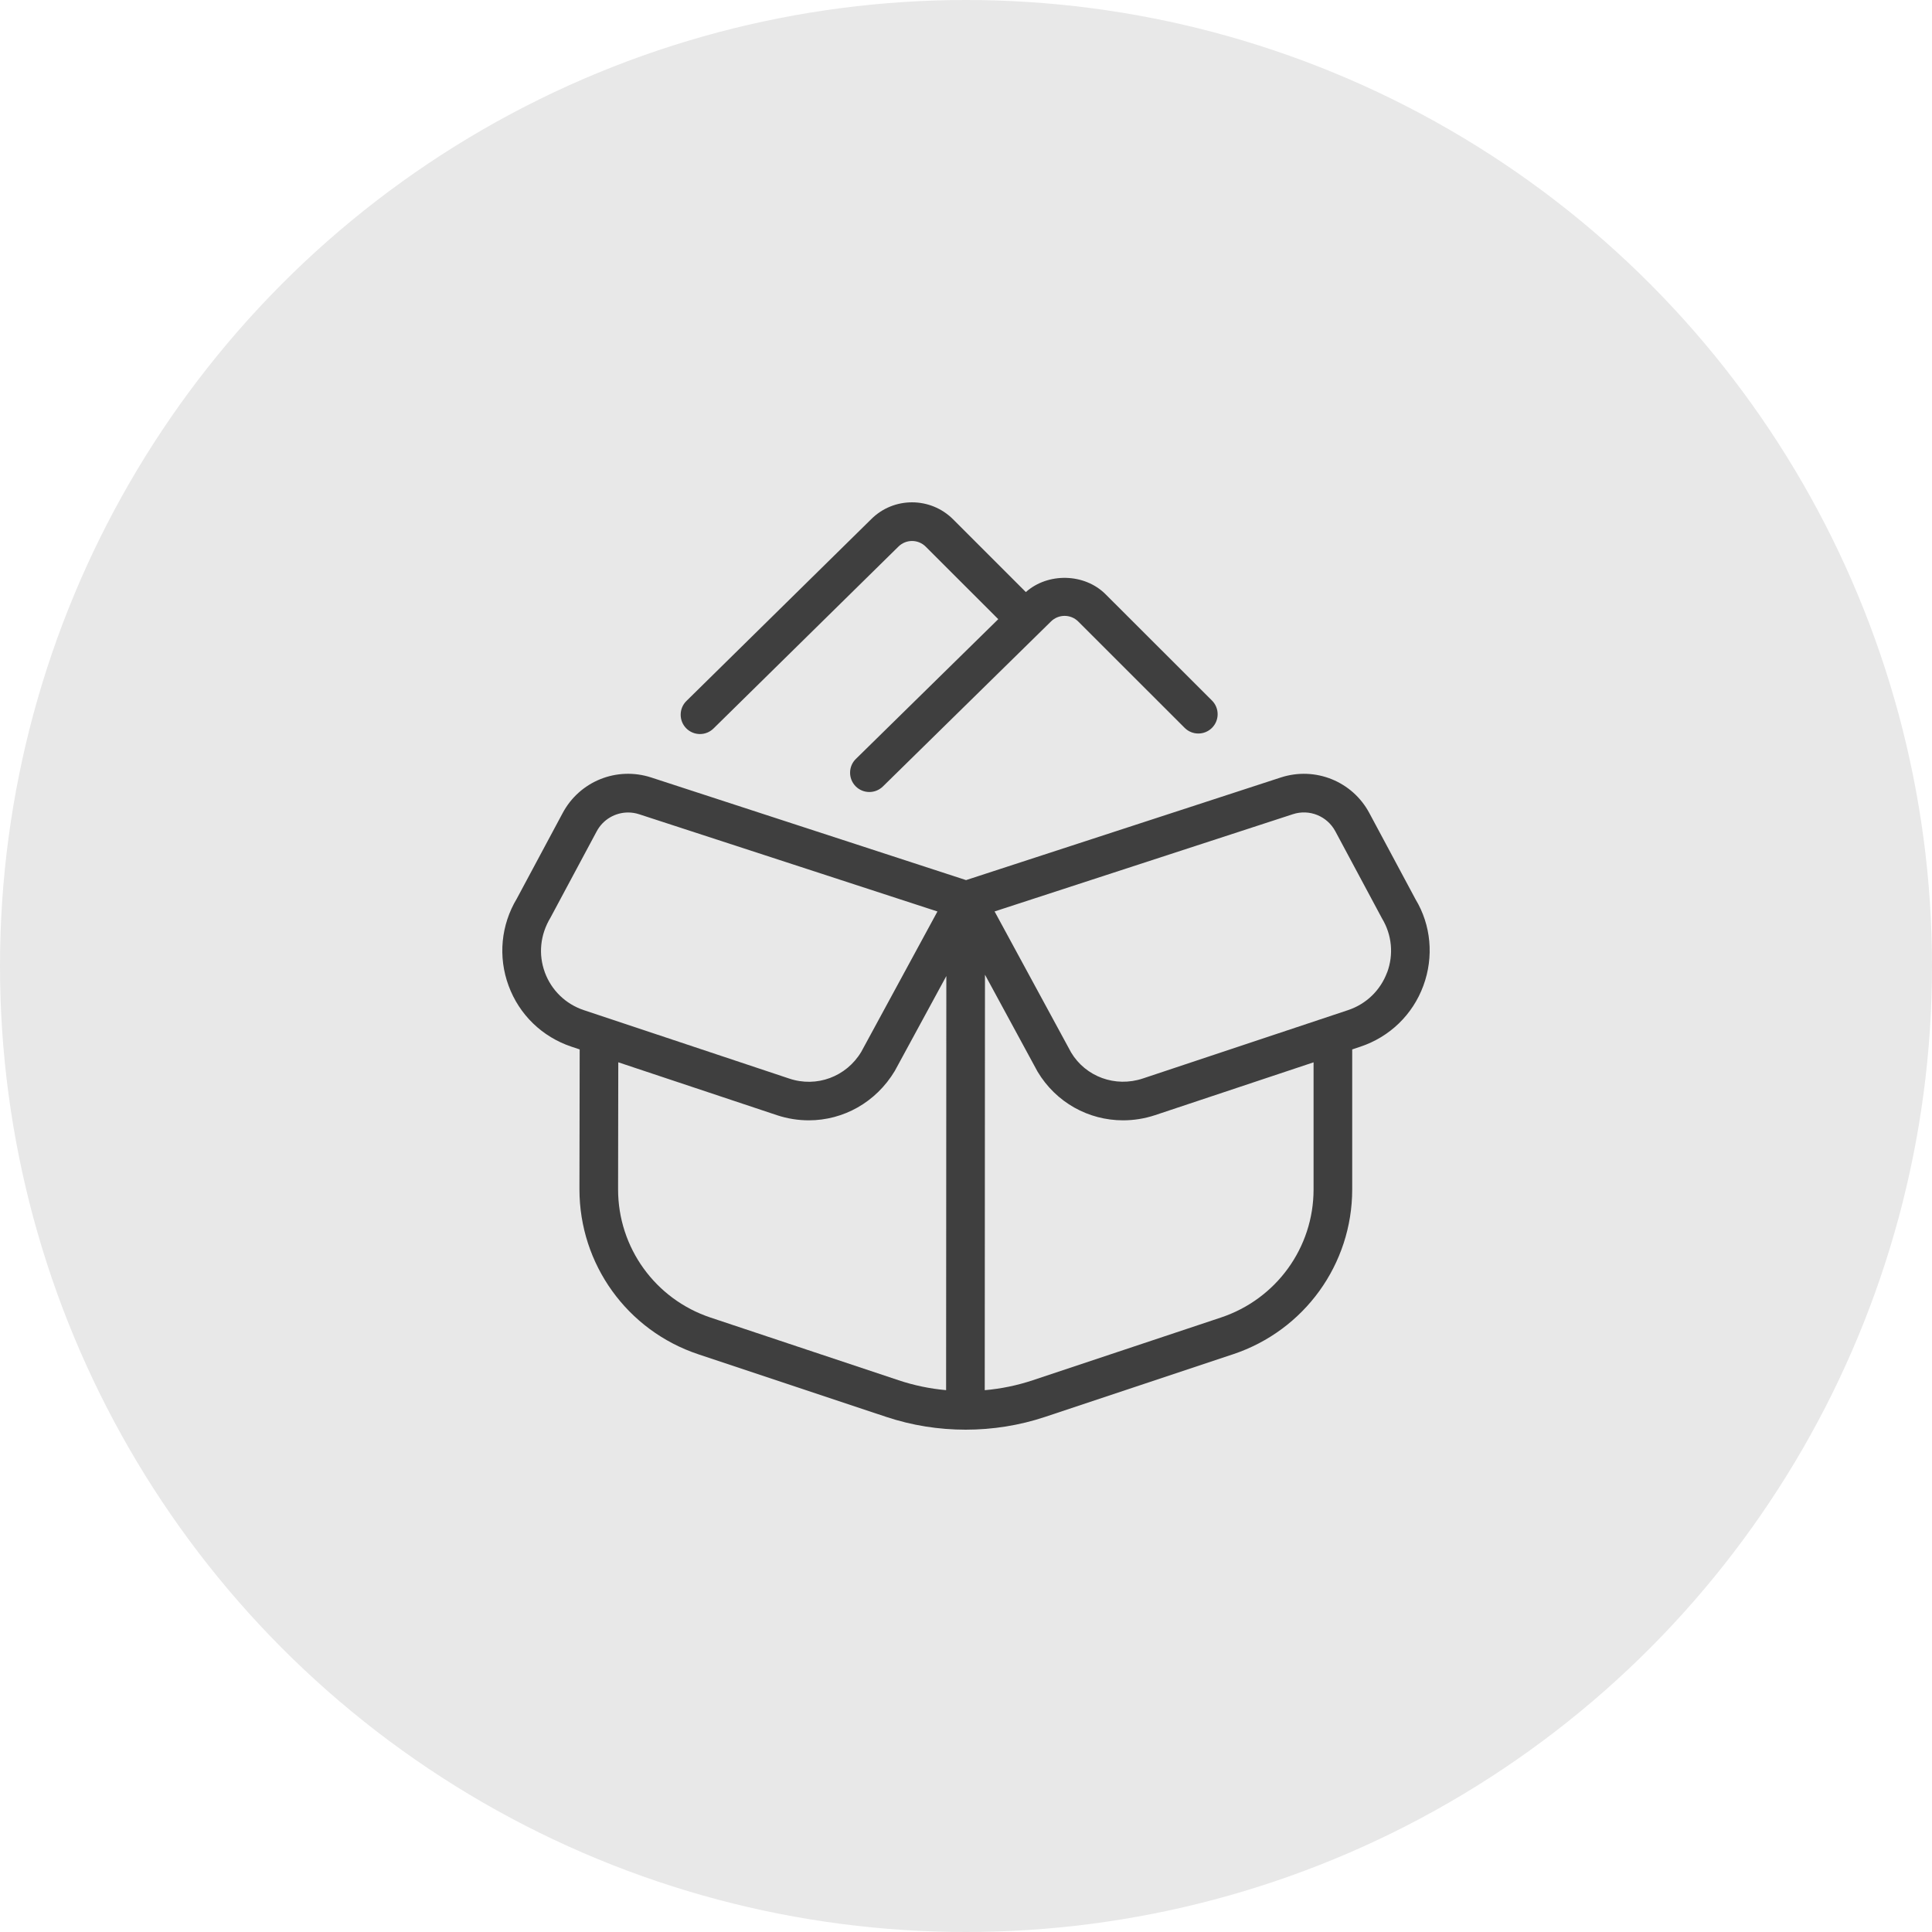 <svg width="50" height="50" viewBox="0 0 50 50" fill="none" xmlns="http://www.w3.org/2000/svg">
<circle cx="25" cy="25" r="25" fill="#E8E8E8"/>
<path d="M36.635 23.276L35.438 21.041C34.999 20.22 34.038 19.832 33.147 20.121L25.001 22.777L16.853 20.121C15.96 19.831 15.001 20.22 14.562 21.041L13.376 23.255C12.964 23.94 12.886 24.762 13.163 25.512C13.439 26.262 14.034 26.836 14.792 27.089L15.002 27.159L14.996 30.779C14.996 32.719 16.231 34.435 18.073 35.049L22.935 36.669C23.598 36.89 24.294 37 24.991 37C25.688 37 26.384 36.89 27.047 36.669L31.912 35.048C33.755 34.434 34.994 32.72 34.995 30.783V27.159L35.207 27.088C35.965 26.835 36.56 26.261 36.836 25.511C37.113 24.761 37.035 23.939 36.635 23.276ZM14.101 25.166C13.93 24.702 13.978 24.194 14.246 23.749L15.443 21.514C15.607 21.207 15.923 21.027 16.256 21.027C16.351 21.027 16.447 21.042 16.542 21.073L24.261 23.589L22.289 27.222C21.902 27.867 21.133 28.153 20.422 27.912L15.109 26.142C14.64 25.986 14.273 25.63 14.101 25.167V25.166ZM24.485 35.977C24.066 35.94 23.652 35.853 23.252 35.72L18.39 34.099C16.957 33.621 15.995 32.288 15.996 30.779L16.001 27.492L20.105 28.86C20.379 28.951 20.658 28.994 20.932 28.994C21.822 28.994 22.667 28.532 23.157 27.716L24.491 25.26L24.485 35.977ZM33.995 30.783C33.995 32.289 33.03 33.621 31.596 34.098L26.73 35.72C26.326 35.855 25.908 35.941 25.485 35.978L25.491 25.225L26.852 27.734C27.332 28.536 28.175 28.994 29.064 28.994C29.339 28.994 29.619 28.951 29.893 28.86L33.995 27.493V30.783ZM35.898 25.166C35.726 25.629 35.359 25.984 34.89 26.141L29.577 27.911C28.862 28.15 28.096 27.864 27.721 27.239L25.74 23.588L33.458 21.072C33.886 20.931 34.347 21.12 34.558 21.513L35.767 23.77C36.023 24.194 36.071 24.702 35.9 25.165L35.898 25.166ZM17.759 18.848C17.566 18.652 17.568 18.334 17.765 18.141L22.547 13.436C23.127 12.855 24.079 12.854 24.665 13.439L26.549 15.323C27.117 14.816 28.064 14.831 28.612 15.379L31.366 18.13C31.561 18.325 31.561 18.642 31.366 18.837C31.171 19.032 30.854 19.032 30.659 18.837L27.905 16.085C27.71 15.89 27.393 15.89 27.198 16.085L22.85 20.353C22.752 20.449 22.625 20.497 22.499 20.497C22.369 20.497 22.24 20.447 22.143 20.348C21.95 20.151 21.953 19.834 22.149 19.642L25.835 16.024L23.957 14.147C23.762 13.952 23.445 13.952 23.25 14.147L18.466 18.853C18.368 18.949 18.242 18.997 18.115 18.997C17.986 18.997 17.856 18.947 17.759 18.848Z" fill="#3F3F3F"/>
</svg>
